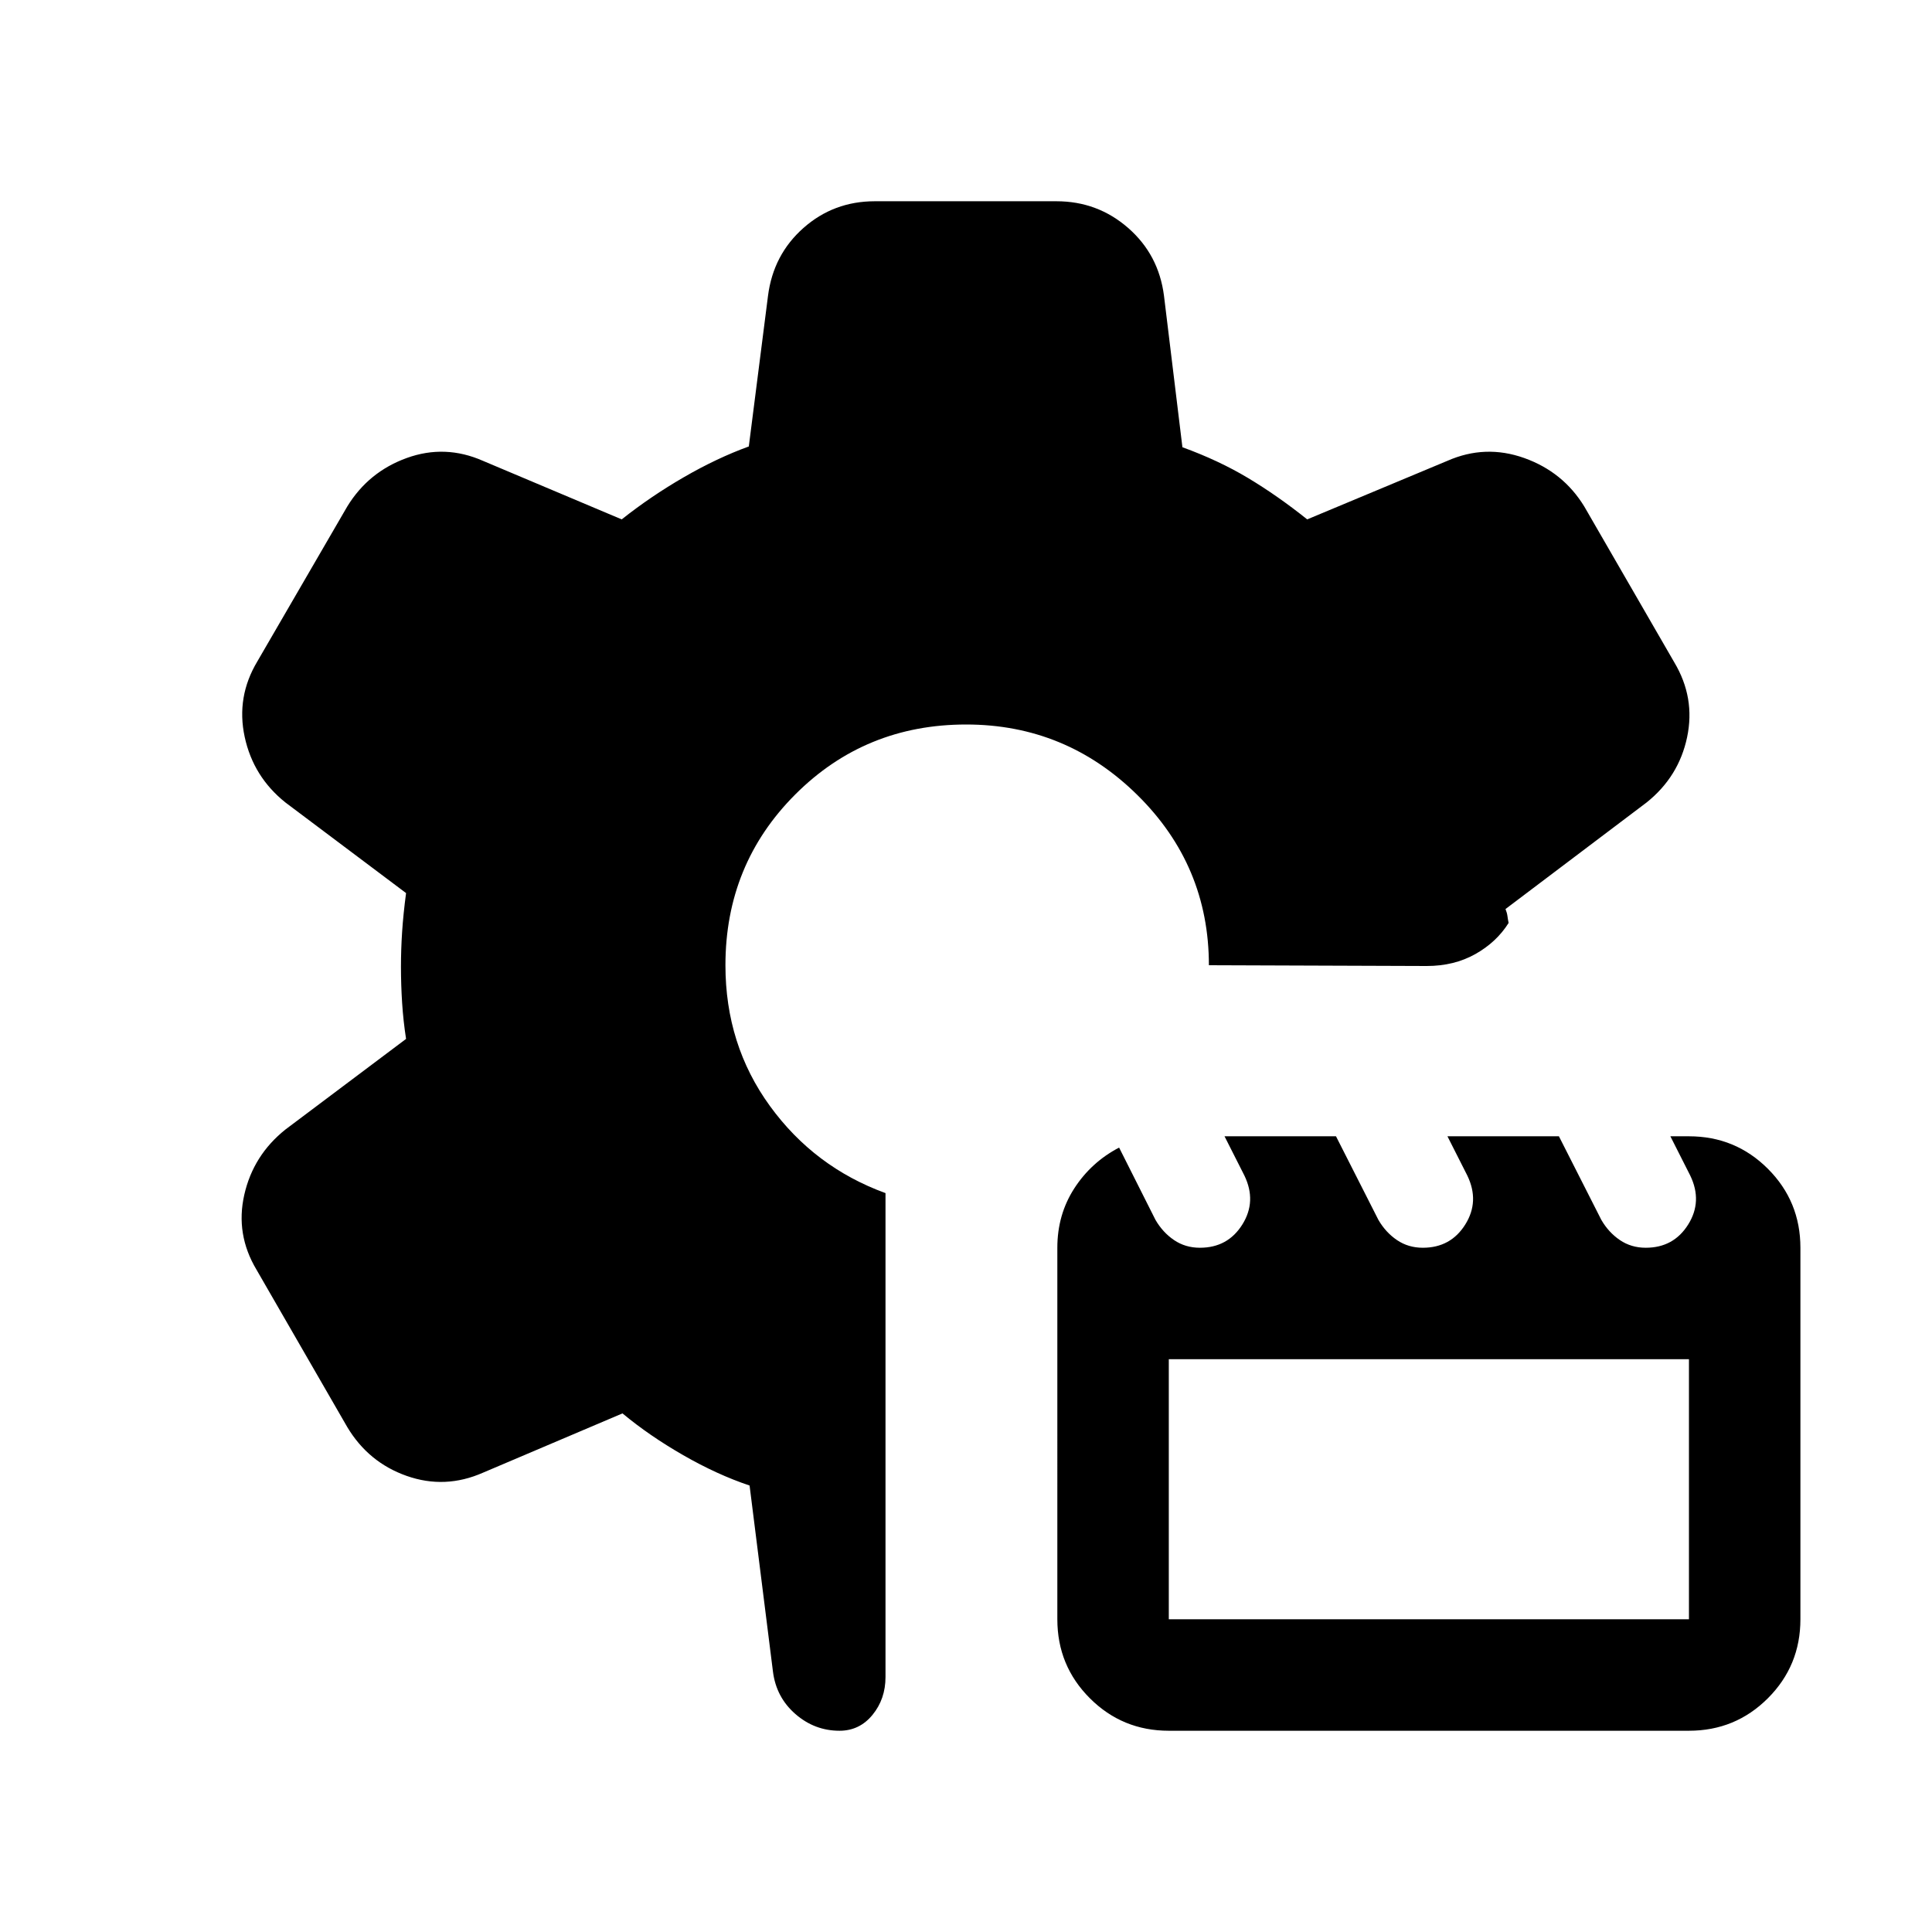 <svg xmlns="http://www.w3.org/2000/svg" height="24" viewBox="0 -960 960 960" width="24"><path d="M417.154-100.001q-12.384 0-21.922-8.308-9.538-8.307-11.154-21.076l-11.615-92.462q-16.077-5.385-32.962-15.077-16.885-9.693-30.193-20.77L240-228.232q-18.846 8.307-37.884 1.615t-29.576-24.307l-45.077-78.154q-10.538-17.615-6.077-37.268 4.462-19.653 20.461-32.422l59.924-45.001q-1.385-8.923-1.962-17.923-.577-9-.577-17.923 0-8.539.577-17.347.577-8.808 1.962-19.269l-59.924-45.001q-15.999-12.769-20.269-32.614-4.269-19.846 6.27-37.461l44.692-77q10.538-17.23 29.576-24.115 19.038-6.884 37.884 1.423l68.923 29.078q14.462-11.462 30.885-20.962 16.424-9.501 32.27-15.27L381.617-813q2.615-20.461 17.615-33.73 14.999-13.269 35.461-13.269h90.23q20.461 0 35.653 13.269T578.383-813l9.154 75.232q18 6.538 32.578 15.269 14.577 8.731 29.423 20.578l69.616-29.078q18.846-8.307 38.192-1.423 19.345 6.885 29.884 24.115l44.692 77.385q10.538 17.615 6.384 37.268-4.154 19.653-20.153 32.422l-70.077 52.923q.769 1.924.961 3.462.193 1.539.577 3.462-5.999 9.539-16.538 15.462Q722.538-480 708.922-480l-108.231-.385q0-49.537-35.538-84.576-35.538-35.038-85.076-35.038-50.153 0-84.884 34.731-34.73 34.73-34.73 84.883 0 39.538 22.115 69.961 22.115 30.423 57.422 43.269v240.462q0 10.923-6.461 18.807-6.462 7.885-16.385 7.885Zm163.615 0q-23.076 0-39.23-16.154-16.154-16.154-16.154-39.231V-340q0-16.461 8.423-29.5 8.423-13.038 22.269-20.269l18.077 35.923q3.615 6.231 9.231 10.038Q589-340 596.231-340q13.846 0 21.076-11.538 7.231-11.539 1-24.385l-9.846-19.461h55.385l21.076 41.538q3.616 6.231 9.231 10.038Q699.769-340 706.999-340q13.846 0 21.077-11.538 7.231-11.539 1-24.385l-9.846-19.461h55.384l21.077 41.538q3.615 6.231 9.231 10.038Q810.537-340 817.768-340q13.846 0 21.077-11.538 7.23-11.539 1-24.385l-9.846-19.461h9.23q23.077 0 39.231 16.153 16.154 16.154 16.154 39.231v184.614q0 23.077-16.154 39.231t-39.231 16.154h-258.46Zm0-55.385h258.46v-129.23h-258.46v129.23Z"/></svg>
